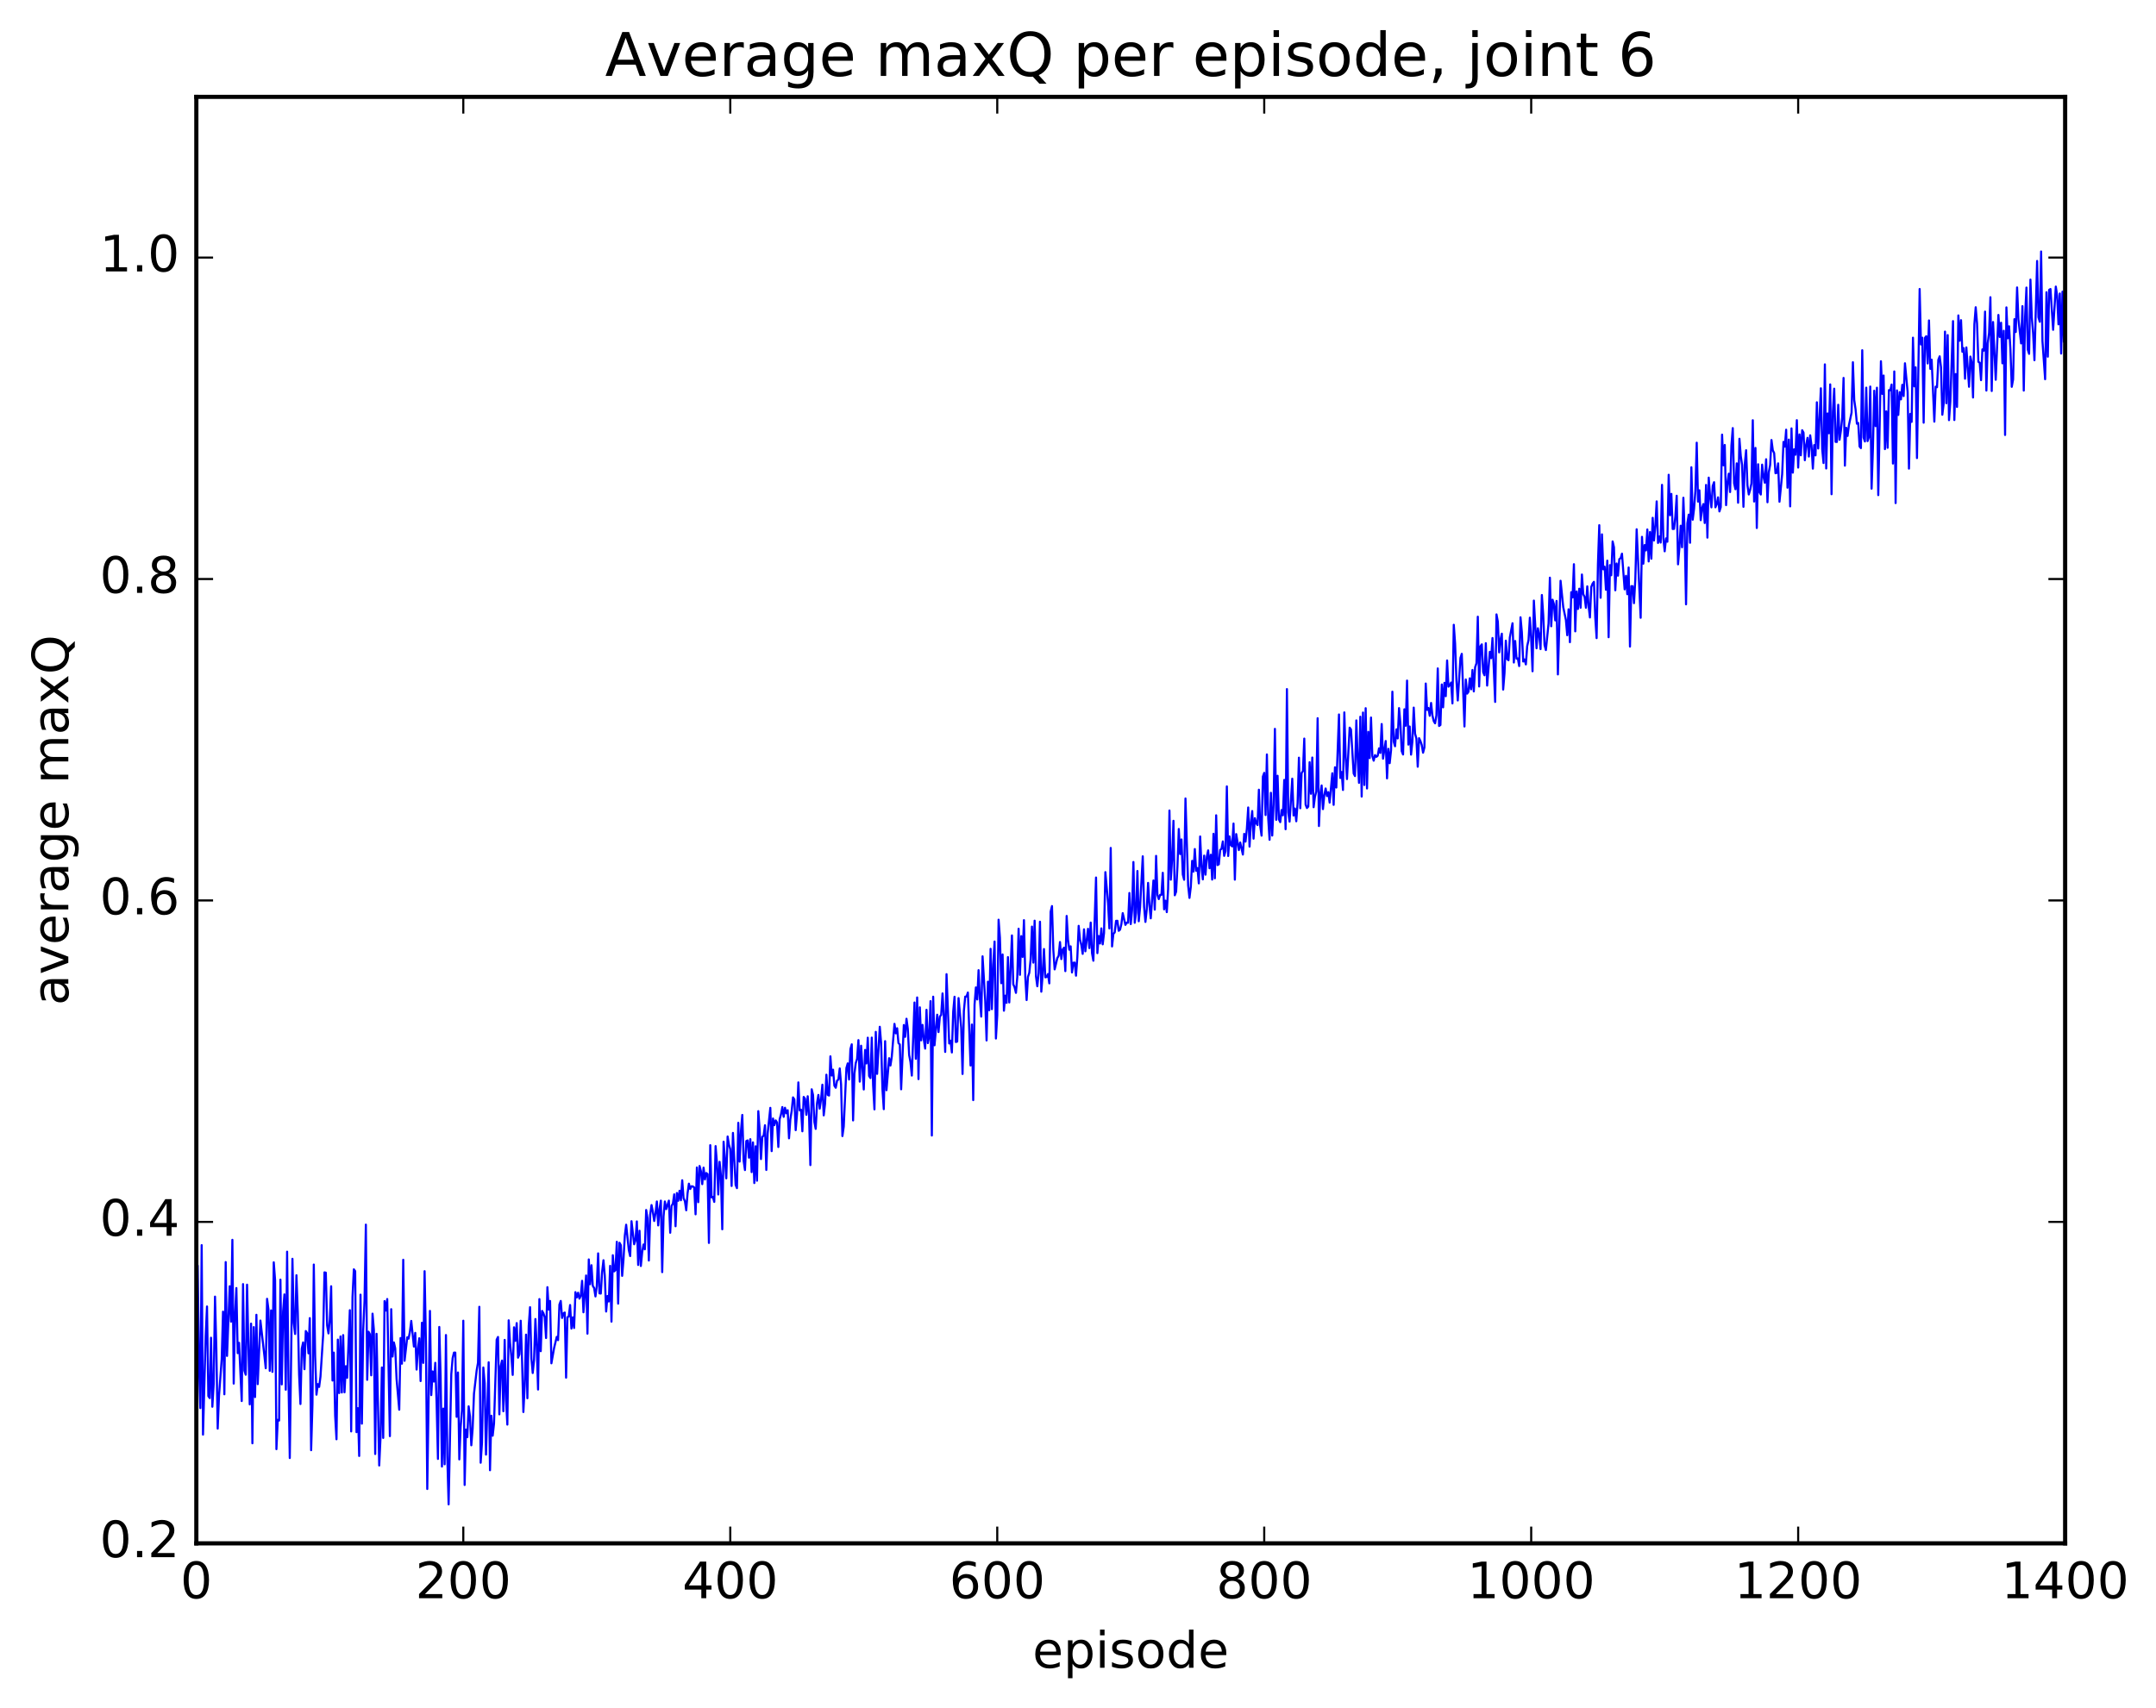 <?xml version="1.0" encoding="utf-8" standalone="no"?>
<!DOCTYPE svg PUBLIC "-//W3C//DTD SVG 1.1//EN"
  "http://www.w3.org/Graphics/SVG/1.1/DTD/svg11.dtd">
<!-- Created with matplotlib (http://matplotlib.org/) -->
<svg height="408pt" version="1.1" viewBox="0 0 515 408" width="515pt" xmlns="http://www.w3.org/2000/svg" xmlns:xlink="http://www.w3.org/1999/xlink">
 <defs>
  <style type="text/css">
*{stroke-linecap:butt;stroke-linejoin:round;stroke-miterlimit:100000;}
  </style>
 </defs>
 <g id="figure_1">
  <g id="patch_1">
   <path d="M 0 408.169 
L 515.768 408.169 
L 515.768 0 
L 0 0 
z
" style="fill:#ffffff;"/>
  </g>
  <g id="axes_1">
   <g id="patch_2">
    <path d="M 46.898 368.742 
L 493.298 368.742 
L 493.298 23.142 
L 46.898 23.142 
z
" style="fill:#ffffff;"/>
   </g>
   <g id="line2d_1">
    <path clip-path="url(#pe921de012f)" d="M 46.898 328.471 
L 47.216 302.39 
L 47.535 325.82 
L 47.854 336.434 
L 48.173 297.496 
L 48.492 342.766 
L 49.13 319.131 
L 49.448 312.153 
L 49.767 333.562 
L 50.086 334.034 
L 50.405 319.616 
L 50.724 336.11 
L 51.043 330.675 
L 51.361 309.797 
L 51.68 322.39 
L 51.999 341.332 
L 52.318 333.441 
L 52.956 324.782 
L 53.275 313.386 
L 53.593 333.133 
L 53.912 301.541 
L 54.231 323.965 
L 54.869 307.314 
L 55.188 315.785 
L 55.507 296.228 
L 55.825 330.575 
L 56.144 314.011 
L 56.463 307.746 
L 56.782 323.299 
L 57.101 320.834 
L 57.739 334.746 
L 58.057 306.808 
L 58.376 327.474 
L 58.695 328.461 
L 59.014 306.941 
L 59.652 335.546 
L 59.971 316.247 
L 60.289 344.839 
L 60.608 317.082 
L 60.927 333.795 
L 61.246 314.139 
L 61.565 330.705 
L 62.203 315.516 
L 63.159 323.945 
L 63.478 326.907 
L 63.797 310.321 
L 64.116 312.803 
L 64.435 327.525 
L 64.754 313.092 
L 65.072 327.778 
L 65.391 301.599 
L 65.71 305.868 
L 66.029 346.242 
L 66.348 339.231 
L 66.667 339.408 
L 66.986 305.74 
L 67.304 330.764 
L 67.623 313.315 
L 67.942 309.265 
L 68.261 332.041 
L 68.58 299.059 
L 68.899 329.137 
L 69.218 348.359 
L 69.855 300.758 
L 70.174 316.076 
L 70.493 318.722 
L 70.812 304.687 
L 71.131 313.565 
L 71.45 328.475 
L 71.768 335.454 
L 72.087 322.223 
L 72.406 320.739 
L 72.725 327.141 
L 73.044 318.018 
L 73.363 318.518 
L 73.681 323.346 
L 74 314.934 
L 74.319 346.487 
L 74.638 335.484 
L 74.957 302.134 
L 75.276 323.982 
L 75.595 333.222 
L 75.913 330.7 
L 76.232 331.373 
L 76.551 328.895 
L 77.189 318.99 
L 77.508 303.998 
L 77.827 304.077 
L 78.145 316.682 
L 78.464 318.589 
L 78.783 315.292 
L 79.102 307.322 
L 79.421 329.841 
L 79.74 323.172 
L 80.059 338.284 
L 80.377 343.877 
L 80.696 320.07 
L 81.015 332.836 
L 81.334 319.316 
L 81.653 332.705 
L 81.972 318.988 
L 82.291 332.662 
L 82.609 326.413 
L 82.928 329.194 
L 83.566 313.038 
L 83.885 342.002 
L 84.204 309.865 
L 84.523 303.275 
L 84.841 303.719 
L 85.16 342.177 
L 85.479 336.444 
L 85.798 347.868 
L 86.117 309.327 
L 86.436 340.152 
L 86.755 317.959 
L 87.073 310.818 
L 87.392 292.598 
L 87.711 329.675 
L 88.03 318.183 
L 88.349 318.774 
L 88.668 328.596 
L 88.987 313.868 
L 89.305 317.727 
L 89.624 347.398 
L 89.943 318.681 
L 90.581 350.142 
L 90.9 343.333 
L 91.219 326.727 
L 91.537 343.556 
L 91.856 310.863 
L 92.175 313.13 
L 92.494 310.372 
L 93.132 343.13 
L 93.451 312.797 
L 93.769 324.107 
L 94.088 320.739 
L 94.407 322.151 
L 94.726 329.439 
L 95.364 336.815 
L 95.683 319.696 
L 96.001 325.822 
L 96.32 300.992 
L 96.639 325.132 
L 97.277 319.507 
L 97.596 319.852 
L 97.915 318.203 
L 98.234 315.601 
L 98.871 321.728 
L 99.19 318.46 
L 99.509 327.223 
L 99.828 322.293 
L 100.147 319.744 
L 100.466 329.971 
L 100.784 316.037 
L 101.103 325.624 
L 101.422 303.719 
L 101.741 320.642 
L 102.06 355.755 
L 102.698 313.211 
L 103.016 333.324 
L 103.335 327.675 
L 103.654 330.098 
L 103.973 325.612 
L 104.292 335.246 
L 104.611 348.573 
L 104.93 317.045 
L 105.248 328.896 
L 105.567 350.393 
L 105.886 336.543 
L 106.205 349.854 
L 106.524 318.975 
L 106.843 347.903 
L 107.162 359.434 
L 107.799 328.324 
L 108.118 324.505 
L 108.437 323.178 
L 108.756 323.167 
L 109.075 338.517 
L 109.394 327.923 
L 109.712 348.69 
L 110.031 340.952 
L 110.35 336.934 
L 110.669 315.551 
L 110.988 354.796 
L 111.307 341.556 
L 111.626 343.371 
L 111.944 336.007 
L 112.263 338.418 
L 112.582 345.318 
L 112.901 341.281 
L 113.22 332.997 
L 113.858 327.448 
L 114.176 325.596 
L 114.495 312.231 
L 114.814 349.486 
L 115.133 344.696 
L 115.452 326.726 
L 115.771 330.5 
L 116.09 347.543 
L 116.727 325.484 
L 117.046 351.276 
L 117.365 338.254 
L 117.684 343.024 
L 118.003 340.137 
L 118.64 320.083 
L 118.959 319.436 
L 119.278 337.922 
L 119.597 326.433 
L 119.916 325.079 
L 120.235 337.186 
L 120.553 320.138 
L 120.872 334.43 
L 121.191 340.373 
L 121.51 315.456 
L 121.829 320.815 
L 122.148 324.035 
L 122.467 328.502 
L 122.785 317.129 
L 123.104 320.363 
L 123.423 316.119 
L 123.742 324.384 
L 124.061 323.603 
L 124.38 315.561 
L 124.699 324.82 
L 125.017 337.369 
L 125.336 331.056 
L 125.655 318.879 
L 125.974 334.077 
L 126.293 316.824 
L 126.612 312.322 
L 126.931 324.513 
L 127.249 328.051 
L 127.568 324.931 
L 127.887 315.152 
L 128.206 321.723 
L 128.525 331.993 
L 128.844 310.386 
L 129.163 322.834 
L 129.482 313.208 
L 129.8 313.76 
L 130.119 314.71 
L 130.438 319.686 
L 130.757 307.539 
L 131.076 312.89 
L 131.395 310.825 
L 131.714 325.732 
L 132.351 322.103 
L 132.989 319.409 
L 133.308 320.188 
L 133.627 311.7 
L 133.946 310.83 
L 134.264 314.889 
L 134.583 313.803 
L 134.902 313.598 
L 135.221 329.154 
L 135.54 314.737 
L 135.859 314.537 
L 136.178 311.803 
L 136.496 317.434 
L 136.815 314.738 
L 137.134 317.292 
L 137.453 308.726 
L 137.772 309.983 
L 138.091 308.862 
L 138.41 310.271 
L 138.728 309.59 
L 139.047 306.019 
L 139.366 313.54 
L 140.004 304.744 
L 140.323 318.645 
L 140.642 300.908 
L 140.96 306.837 
L 141.279 302.292 
L 141.598 307.22 
L 141.917 307.74 
L 142.236 309.754 
L 142.555 307.286 
L 142.874 299.461 
L 143.192 309.013 
L 143.511 309.062 
L 143.83 303.845 
L 144.149 301.103 
L 144.468 304.877 
L 144.787 313.358 
L 145.106 309.649 
L 145.424 310.962 
L 145.743 302.443 
L 146.062 315.774 
L 146.381 299.905 
L 146.7 303.766 
L 147.019 303.451 
L 147.338 296.699 
L 147.656 311.47 
L 147.975 296.93 
L 148.294 297.494 
L 148.613 304.834 
L 148.932 300.917 
L 149.251 295.226 
L 149.57 292.618 
L 150.207 298.702 
L 150.526 300.107 
L 150.845 291.774 
L 151.483 297.288 
L 151.802 296.281 
L 152.12 291.826 
L 152.439 302.23 
L 152.758 294.056 
L 153.077 302.477 
L 153.396 299.184 
L 153.715 297.34 
L 154.034 298.491 
L 154.352 289.097 
L 154.671 291.083 
L 154.99 301.17 
L 155.309 290.258 
L 155.628 287.919 
L 155.947 289.511 
L 156.266 291.725 
L 156.584 289.797 
L 156.903 287.062 
L 157.222 292.785 
L 157.541 288.838 
L 157.86 286.865 
L 158.179 303.945 
L 158.498 290.636 
L 158.816 287.061 
L 159.135 288.885 
L 159.773 286.859 
L 160.092 294.534 
L 160.411 288.136 
L 160.73 287.572 
L 161.048 285.362 
L 161.367 292.982 
L 161.686 285.046 
L 162.005 286.897 
L 162.324 284.5 
L 162.643 286.771 
L 162.962 281.994 
L 163.28 286.285 
L 163.599 286.986 
L 163.918 289.167 
L 164.237 285.101 
L 164.556 282.808 
L 164.875 284.076 
L 165.194 283.424 
L 165.512 283.482 
L 165.831 283.714 
L 166.15 290.129 
L 166.469 278.946 
L 166.788 287.226 
L 167.107 278.587 
L 167.425 279.827 
L 167.744 282.926 
L 168.063 278.986 
L 168.382 281.808 
L 168.701 280.261 
L 169.02 280.533 
L 169.339 296.969 
L 169.657 273.61 
L 169.976 286.108 
L 170.295 285.966 
L 170.614 287.165 
L 170.933 273.831 
L 171.252 277.83 
L 171.571 285.39 
L 171.889 277.588 
L 172.208 280.849 
L 172.527 293.706 
L 172.846 272.781 
L 173.484 281.535 
L 173.803 271.541 
L 174.121 273.496 
L 174.44 274.565 
L 174.759 283.361 
L 175.078 270.68 
L 175.716 283.108 
L 176.035 283.878 
L 176.353 268.27 
L 176.672 277.538 
L 176.991 270.262 
L 177.31 266.385 
L 177.629 277.316 
L 177.948 279.557 
L 178.267 272.623 
L 178.585 272.474 
L 178.904 276.597 
L 179.223 272.178 
L 179.542 280.047 
L 179.861 272.95 
L 180.18 282.659 
L 180.499 273.874 
L 180.817 282.108 
L 181.136 265.479 
L 181.455 269.905 
L 181.774 276.933 
L 182.093 271.643 
L 182.412 271.315 
L 182.731 268.856 
L 183.049 279.529 
L 183.368 270.785 
L 184.006 264.692 
L 184.325 275.032 
L 184.644 267.24 
L 184.963 268.831 
L 185.281 267.686 
L 185.6 268.172 
L 185.919 274.047 
L 186.238 267.4 
L 186.557 266.244 
L 186.876 264.502 
L 187.195 266.843 
L 187.513 264.673 
L 187.832 265.987 
L 188.151 265.252 
L 188.47 271.971 
L 188.789 267.436 
L 189.108 265.44 
L 189.427 262.191 
L 189.745 262.686 
L 190.064 270.027 
L 190.383 266.1 
L 190.702 258.613 
L 191.021 265.293 
L 191.34 265.136 
L 191.659 270.295 
L 191.977 262.08 
L 192.296 262.518 
L 192.615 266.36 
L 192.934 261.921 
L 193.253 266.417 
L 193.572 278.369 
L 193.891 260.259 
L 194.209 261.627 
L 194.528 268.068 
L 194.847 269.718 
L 195.166 263.56 
L 195.485 261.605 
L 195.804 264.881 
L 196.123 262.671 
L 196.441 259.161 
L 196.76 266.49 
L 197.079 263.727 
L 197.398 256.777 
L 197.717 261.596 
L 198.036 261.75 
L 198.355 252.389 
L 198.673 256.966 
L 198.992 255.575 
L 199.311 259.399 
L 199.63 259.893 
L 199.949 258.206 
L 200.268 257.923 
L 200.587 255.276 
L 200.905 259.076 
L 201.224 271.441 
L 201.543 269.167 
L 202.181 255.174 
L 202.5 254.064 
L 202.819 257.923 
L 203.137 250.655 
L 203.456 249.514 
L 203.775 267.696 
L 204.094 256.535 
L 204.413 253.995 
L 204.732 252.977 
L 205.051 248.509 
L 205.369 258.43 
L 205.688 249.854 
L 206.326 260.302 
L 206.645 250.858 
L 206.964 254.091 
L 207.283 247.934 
L 207.601 257.067 
L 207.92 257.579 
L 208.239 247.909 
L 208.558 259.26 
L 208.877 265.056 
L 209.196 246.539 
L 209.515 256.58 
L 210.152 245.326 
L 210.471 249.199 
L 210.79 260.267 
L 211.109 265.008 
L 211.428 248.754 
L 211.747 260.48 
L 212.384 252.829 
L 212.703 254.575 
L 213.022 252.455 
L 213.66 244.627 
L 213.979 246.888 
L 214.298 245.676 
L 214.616 249.241 
L 214.935 249.547 
L 215.254 260.259 
L 215.892 244.902 
L 216.211 247.731 
L 216.53 243.406 
L 216.848 245.819 
L 217.167 252.073 
L 217.486 253.76 
L 217.805 256.983 
L 218.443 239.526 
L 218.762 252.968 
L 219.08 238.319 
L 219.399 257.825 
L 219.718 240.68 
L 220.037 248.565 
L 220.356 244.871 
L 220.675 248.411 
L 220.994 250.536 
L 221.312 241.267 
L 221.631 249.232 
L 221.95 247.674 
L 222.269 239.2 
L 222.588 271.305 
L 222.907 238.135 
L 223.226 249.747 
L 223.863 242.44 
L 224.182 246.589 
L 224.501 242.88 
L 224.82 242.489 
L 225.139 237.359 
L 225.458 243.058 
L 225.776 251.333 
L 226.095 232.757 
L 226.733 249.307 
L 227.052 248.64 
L 227.371 251.46 
L 227.69 241.678 
L 228.008 238.149 
L 228.327 248.969 
L 228.646 248.854 
L 228.965 238.468 
L 229.603 245.569 
L 229.922 256.601 
L 230.24 241.585 
L 230.559 238.12 
L 230.878 238.093 
L 231.197 237.139 
L 231.835 254.575 
L 232.154 244.791 
L 232.472 262.845 
L 232.791 239.991 
L 233.11 235.921 
L 233.429 238.795 
L 233.748 231.796 
L 234.067 238.626 
L 234.386 242.886 
L 234.704 228.49 
L 235.342 239.169 
L 235.661 248.589 
L 235.98 234.552 
L 236.299 241.376 
L 236.618 226.699 
L 236.936 241.107 
L 237.255 230.515 
L 237.574 224.951 
L 237.893 248.128 
L 238.212 242.592 
L 238.531 219.739 
L 238.85 224.033 
L 239.168 234.913 
L 239.487 228.043 
L 239.806 241.484 
L 240.125 237.883 
L 240.444 239.614 
L 240.763 228.678 
L 241.082 239.513 
L 241.719 223.499 
L 242.038 235.163 
L 242.357 235.906 
L 242.676 237.221 
L 242.995 233.469 
L 243.314 221.895 
L 243.632 232.912 
L 243.951 223.671 
L 244.27 228.637 
L 244.589 219.846 
L 244.908 233.342 
L 245.227 238.937 
L 245.546 233.403 
L 245.864 232.422 
L 246.183 229.206 
L 246.502 221.389 
L 246.821 229.994 
L 247.14 219.974 
L 247.459 233.256 
L 247.778 235.643 
L 248.096 232.509 
L 248.415 220.223 
L 248.734 236.94 
L 249.053 232.874 
L 249.372 226.749 
L 249.691 233.515 
L 250.01 233.412 
L 250.328 232.725 
L 250.647 234.951 
L 250.966 217.823 
L 251.285 216.483 
L 251.604 226.942 
L 251.923 231.611 
L 252.56 228.915 
L 252.879 228.35 
L 253.198 225.074 
L 253.517 229.151 
L 253.836 226.875 
L 254.155 226.426 
L 254.474 232.029 
L 254.792 218.845 
L 255.111 224.536 
L 255.43 226.913 
L 255.749 226.111 
L 256.068 232.346 
L 256.387 230.026 
L 256.705 229.986 
L 257.024 233.116 
L 257.343 228.646 
L 257.662 221.208 
L 257.981 224.479 
L 258.3 225.786 
L 258.619 227.907 
L 258.938 222.038 
L 259.256 227.29 
L 259.894 221.917 
L 260.213 226.524 
L 260.532 220.429 
L 260.851 227.747 
L 261.17 229.54 
L 261.807 209.661 
L 262.126 227.73 
L 262.445 223.638 
L 262.764 225.418 
L 263.083 221.819 
L 263.401 225.626 
L 263.72 222.917 
L 264.039 208.373 
L 264.677 215.734 
L 264.996 221.827 
L 265.315 202.594 
L 265.634 226.129 
L 265.952 223.124 
L 266.271 222.776 
L 266.59 220.019 
L 266.909 219.999 
L 267.228 222.393 
L 267.547 222.12 
L 267.865 220.786 
L 268.184 218.171 
L 268.822 220.977 
L 269.141 220.441 
L 269.46 220.47 
L 269.779 213.359 
L 270.098 220.787 
L 270.416 217.508 
L 270.735 205.955 
L 271.054 220.479 
L 271.373 218.127 
L 271.692 208.105 
L 272.011 220.112 
L 272.329 216.787 
L 272.967 204.595 
L 273.286 216.643 
L 273.605 220.273 
L 273.924 217.271 
L 274.243 210.945 
L 274.562 216.289 
L 274.88 219.411 
L 275.518 210.374 
L 275.837 217.333 
L 276.156 204.49 
L 276.475 213.816 
L 276.793 214.821 
L 277.112 213.81 
L 277.431 213.819 
L 277.75 208.535 
L 278.069 217.262 
L 278.388 215.197 
L 278.707 217.932 
L 279.026 212.384 
L 279.344 193.652 
L 279.663 210.186 
L 279.982 205.193 
L 280.301 196.11 
L 280.62 213.903 
L 280.939 213.051 
L 281.257 207.006 
L 281.576 198.067 
L 281.895 204.058 
L 282.214 200.56 
L 282.533 208.948 
L 282.852 210.199 
L 283.171 190.779 
L 283.808 211.544 
L 284.127 214.534 
L 284.446 211.887 
L 284.765 205.683 
L 285.084 208.254 
L 285.403 202.858 
L 285.721 208.042 
L 286.04 207.403 
L 286.359 211.06 
L 286.678 199.858 
L 286.997 206.957 
L 287.316 210.113 
L 287.635 204.427 
L 287.954 208.981 
L 288.272 204.687 
L 288.591 203.179 
L 288.91 207.447 
L 289.229 204.22 
L 289.548 210.154 
L 289.867 199.219 
L 290.185 209.848 
L 290.504 194.794 
L 290.823 206.691 
L 291.142 206.499 
L 291.461 203.07 
L 291.78 202.802 
L 292.099 201.031 
L 292.418 204.489 
L 292.736 203.348 
L 293.055 187.893 
L 293.374 204.517 
L 293.693 199.837 
L 294.012 201.915 
L 294.331 202.225 
L 294.649 196.766 
L 294.968 210.172 
L 295.287 199.281 
L 295.925 203.108 
L 296.244 201.286 
L 296.882 204.174 
L 297.2 199.232 
L 297.519 201.081 
L 297.838 197.976 
L 298.157 192.926 
L 298.476 202.274 
L 298.795 196.447 
L 299.113 193.778 
L 299.432 200.381 
L 299.751 195.477 
L 300.07 196.664 
L 300.389 197.127 
L 300.708 188.681 
L 301.027 197.318 
L 301.346 199.66 
L 301.664 185.54 
L 301.983 184.66 
L 302.302 194.736 
L 302.621 180.256 
L 302.94 195.549 
L 303.259 200.65 
L 303.577 189.419 
L 303.896 199.635 
L 304.215 192.248 
L 304.534 174.144 
L 304.853 195.88 
L 305.172 185.352 
L 305.491 195.769 
L 305.81 196.432 
L 306.128 193.543 
L 306.447 194.791 
L 306.766 186.348 
L 307.085 198.122 
L 307.404 164.64 
L 307.723 194.097 
L 308.041 196.305 
L 308.679 186.044 
L 308.998 194.847 
L 309.317 193.173 
L 309.636 196.22 
L 309.955 191.825 
L 310.274 181.029 
L 310.592 193.108 
L 310.911 184.693 
L 311.23 184.23 
L 311.549 176.467 
L 311.868 192.232 
L 312.187 193.058 
L 312.505 192.704 
L 312.824 182.107 
L 313.143 189.65 
L 313.462 180.996 
L 313.781 192.864 
L 314.1 190.376 
L 314.419 189.108 
L 314.738 171.599 
L 315.056 197.36 
L 315.375 189.984 
L 315.694 187.668 
L 316.013 193.319 
L 316.332 189.988 
L 316.651 188.392 
L 316.969 190.201 
L 317.288 189.262 
L 317.607 191.759 
L 318.245 184.752 
L 318.564 192.303 
L 318.883 183.323 
L 319.202 188.166 
L 319.839 170.702 
L 320.158 185.879 
L 320.477 184.448 
L 320.796 188.743 
L 321.115 170.211 
L 321.433 180.803 
L 321.752 186.14 
L 322.39 173.85 
L 322.709 174.293 
L 323.347 184.805 
L 323.666 185.419 
L 323.984 172.127 
L 324.303 181.297 
L 324.622 187.043 
L 324.941 171.244 
L 325.26 190.318 
L 325.579 170.241 
L 325.897 187.555 
L 326.216 169.207 
L 326.535 188.383 
L 326.854 174.844 
L 327.173 181.12 
L 327.492 171.438 
L 327.811 180.645 
L 328.13 181.746 
L 328.448 180.41 
L 328.767 180.835 
L 329.086 180.573 
L 329.405 178.804 
L 329.724 179.896 
L 330.043 172.988 
L 330.361 181.267 
L 330.999 177.045 
L 331.318 185.976 
L 331.637 178.915 
L 331.956 182.34 
L 332.275 179.265 
L 332.594 165.259 
L 332.912 177.18 
L 333.231 178.302 
L 333.55 174.254 
L 333.869 176.426 
L 334.188 169.181 
L 334.507 172.835 
L 334.825 179.469 
L 335.144 180.269 
L 335.463 169.465 
L 335.782 173.406 
L 336.101 162.608 
L 336.42 177.904 
L 336.739 173.583 
L 337.058 180.301 
L 337.376 177.171 
L 337.695 169.065 
L 338.014 175.295 
L 338.333 176.463 
L 338.652 183.191 
L 338.971 176.371 
L 339.289 177.029 
L 339.608 177.999 
L 339.927 179.838 
L 340.246 178.579 
L 340.565 163.313 
L 340.884 169.612 
L 341.203 169.159 
L 341.522 171.025 
L 341.84 167.952 
L 342.159 170.922 
L 342.478 172.304 
L 342.797 172.821 
L 343.116 170.927 
L 343.435 159.702 
L 343.753 173.452 
L 344.072 173.216 
L 344.391 163.543 
L 344.71 168.998 
L 345.029 163.151 
L 345.348 166.333 
L 345.667 157.8 
L 345.986 164.062 
L 346.304 163.719 
L 346.623 163.077 
L 346.942 168.059 
L 347.261 149.279 
L 347.58 153.773 
L 347.899 162.621 
L 348.217 167.364 
L 348.855 157.189 
L 349.174 156.215 
L 349.812 173.577 
L 350.131 162.347 
L 350.45 165.728 
L 350.768 165.285 
L 351.087 162.071 
L 351.406 164.693 
L 351.725 160.073 
L 352.044 165.197 
L 352.363 159.416 
L 352.682 158.471 
L 353 147.343 
L 353.319 164.017 
L 353.638 154.406 
L 353.957 153.953 
L 354.276 160.583 
L 354.595 161.339 
L 354.913 153.669 
L 355.232 163.801 
L 355.87 155.739 
L 356.189 157.26 
L 356.508 152.442 
L 357.146 167.707 
L 357.464 146.796 
L 357.783 148.523 
L 358.102 155.876 
L 358.421 152.758 
L 358.74 151.402 
L 359.059 164.759 
L 359.377 160.847 
L 359.696 153.07 
L 360.015 157.476 
L 360.334 157.747 
L 360.653 152.303 
L 361.291 148.909 
L 361.61 158.295 
L 361.928 153.146 
L 362.247 157.366 
L 362.566 157.306 
L 362.885 159.142 
L 363.204 147.486 
L 363.523 151.059 
L 363.841 158.049 
L 364.16 157.558 
L 364.479 158.745 
L 364.798 154.385 
L 365.117 152.934 
L 365.436 147.581 
L 365.755 152.644 
L 366.074 160.383 
L 366.392 143.496 
L 367.03 154.893 
L 367.349 150.105 
L 367.668 151.754 
L 367.987 155.09 
L 368.305 142.162 
L 368.624 146.897 
L 368.943 154.098 
L 369.262 155.318 
L 369.9 148.963 
L 370.219 138.022 
L 370.538 149.629 
L 370.856 143.28 
L 371.175 144.33 
L 371.494 148.23 
L 371.813 143.577 
L 372.132 161.136 
L 372.769 138.757 
L 373.407 145.057 
L 374.045 148.12 
L 374.364 151.776 
L 374.683 145.576 
L 375.002 153.439 
L 375.32 141.487 
L 375.639 142.749 
L 375.958 134.803 
L 376.277 150.847 
L 376.596 141.304 
L 376.915 145.5 
L 377.233 140.662 
L 377.552 145.2 
L 377.871 137.266 
L 378.19 141.965 
L 378.509 142.631 
L 378.828 145.208 
L 379.147 140.096 
L 379.466 144.772 
L 379.784 147.53 
L 380.103 140.248 
L 380.422 139.444 
L 380.741 139.012 
L 381.06 147.533 
L 381.379 152.461 
L 381.697 134.713 
L 382.016 125.48 
L 382.335 142.824 
L 382.654 127.668 
L 382.973 136.025 
L 383.292 135.393 
L 383.611 140.915 
L 383.93 133.952 
L 384.248 152.246 
L 384.567 135.016 
L 384.886 137.442 
L 385.205 129.358 
L 385.524 130.751 
L 385.843 141.035 
L 386.161 134.632 
L 386.48 137.546 
L 386.799 133.595 
L 387.118 133.379 
L 387.437 132.282 
L 388.075 140.81 
L 388.394 137.577 
L 388.712 141.969 
L 389.031 135.588 
L 389.35 154.483 
L 389.669 140.047 
L 389.988 140.057 
L 390.307 144.111 
L 390.625 138.448 
L 390.944 126.458 
L 391.901 147.605 
L 392.22 128.265 
L 392.539 134.679 
L 392.858 130.224 
L 393.176 131.518 
L 393.495 126.503 
L 393.814 134.141 
L 394.133 127.109 
L 394.452 133.493 
L 394.771 123.72 
L 395.089 129.136 
L 395.408 125.692 
L 395.727 119.792 
L 396.046 129.728 
L 396.365 128.174 
L 396.684 129.636 
L 397.003 115.845 
L 397.322 128.598 
L 397.64 131.721 
L 397.959 128.622 
L 398.278 129.432 
L 398.597 113.439 
L 398.916 123.1 
L 399.235 118 
L 399.553 126.391 
L 399.872 126.364 
L 400.191 123.37 
L 400.51 118.448 
L 400.829 134.831 
L 401.148 130.992 
L 401.467 125.609 
L 401.786 130.755 
L 402.104 118.923 
L 402.423 127.471 
L 402.742 144.389 
L 403.061 125.035 
L 403.38 122.954 
L 403.699 129.683 
L 404.017 111.641 
L 404.336 124.17 
L 404.655 121.582 
L 404.974 117.328 
L 405.293 105.77 
L 405.612 119.853 
L 405.931 117.147 
L 406.25 124.285 
L 406.568 121.403 
L 406.887 120.428 
L 407.206 124.964 
L 407.525 115.857 
L 407.844 128.455 
L 408.163 114.117 
L 408.481 118.657 
L 408.8 121.222 
L 409.119 116.088 
L 409.438 115.21 
L 409.757 121.211 
L 410.076 120.435 
L 410.395 118.826 
L 410.714 122.192 
L 411.032 121.172 
L 411.351 103.844 
L 411.67 111.172 
L 411.989 106.313 
L 412.308 120.694 
L 412.627 115.434 
L 412.945 113.177 
L 413.264 117.563 
L 413.583 106.444 
L 413.902 102.285 
L 414.221 115.458 
L 414.54 116.888 
L 414.859 110.704 
L 415.178 120.112 
L 415.496 104.831 
L 415.815 108.942 
L 416.134 111.095 
L 416.453 121.09 
L 416.772 110.887 
L 417.091 107.569 
L 417.409 115.949 
L 417.728 118.146 
L 418.047 117.07 
L 418.366 115.495 
L 418.685 100.402 
L 419.004 119.825 
L 419.323 107.019 
L 419.642 126.15 
L 419.96 110.921 
L 420.279 117.563 
L 420.598 118.155 
L 420.917 111.012 
L 421.236 113.845 
L 421.555 115.333 
L 421.873 109.726 
L 422.192 120.002 
L 422.511 112.837 
L 422.83 111.102 
L 423.149 105.13 
L 423.468 107.596 
L 423.787 108.238 
L 424.106 113.068 
L 424.424 112.982 
L 424.743 110.711 
L 425.062 119.878 
L 425.7 113.318 
L 426.019 105.575 
L 426.337 106.725 
L 426.656 102.668 
L 426.975 116.529 
L 427.294 105.027 
L 427.613 120.986 
L 427.932 102.353 
L 428.251 112.925 
L 428.57 107.349 
L 428.888 108.644 
L 429.207 100.39 
L 429.526 111.718 
L 429.845 103.799 
L 430.164 108.787 
L 430.483 102.791 
L 430.801 103.366 
L 431.12 109.953 
L 431.439 106.302 
L 431.758 104.612 
L 432.077 109.082 
L 432.396 104.005 
L 432.715 106.528 
L 433.034 111.972 
L 433.352 106.346 
L 433.671 108.801 
L 433.99 96.114 
L 434.309 107.156 
L 434.947 92.775 
L 435.265 107.287 
L 435.584 110.629 
L 435.903 87.06 
L 436.222 111.932 
L 436.541 98.778 
L 436.86 103.517 
L 437.179 91.841 
L 437.498 118.082 
L 437.816 98.386 
L 438.135 92.864 
L 438.454 105.576 
L 438.773 105.591 
L 439.092 96.71 
L 439.411 105.074 
L 439.729 102.919 
L 440.048 99.786 
L 440.367 90.295 
L 440.686 111.254 
L 441.005 102.209 
L 441.324 104.159 
L 441.643 101.625 
L 442.28 98.581 
L 442.599 86.549 
L 442.918 95.579 
L 443.237 97.802 
L 443.556 101.238 
L 443.875 101.057 
L 444.193 106.677 
L 444.512 107.067 
L 444.831 83.679 
L 445.15 104.533 
L 445.469 105.476 
L 445.788 92.621 
L 446.107 105.395 
L 446.425 104.424 
L 446.744 92.358 
L 447.063 116.75 
L 447.382 107.122 
L 447.701 93.346 
L 448.02 101.809 
L 448.339 92.636 
L 448.658 118.298 
L 449.295 86.305 
L 449.614 94.106 
L 449.933 89.718 
L 450.252 107.307 
L 450.571 98.285 
L 450.889 106.987 
L 451.208 93.198 
L 451.527 93.251 
L 451.846 91.874 
L 452.165 110.755 
L 452.484 88.747 
L 452.803 120.2 
L 453.122 93.271 
L 453.44 99.137 
L 453.759 93.688 
L 454.078 95.424 
L 454.397 91.945 
L 454.716 94.636 
L 455.035 86.797 
L 455.672 93.636 
L 455.991 111.965 
L 456.31 98.89 
L 456.629 100.796 
L 456.948 80.681 
L 457.267 92.309 
L 457.586 87.764 
L 457.904 109.443 
L 458.542 69.048 
L 458.861 82.308 
L 459.18 80.687 
L 459.499 100.992 
L 459.817 80.71 
L 460.136 80.319 
L 460.455 86.839 
L 460.774 76.56 
L 461.093 88.13 
L 461.412 85.941 
L 462.05 100.739 
L 462.368 92.381 
L 462.687 92.525 
L 463.006 85.965 
L 463.325 85.137 
L 463.644 87.735 
L 463.963 99.091 
L 464.281 96.436 
L 464.6 79.227 
L 464.919 96.343 
L 465.238 80.058 
L 465.557 100.384 
L 465.876 95.942 
L 466.514 76.718 
L 466.832 100.357 
L 467.151 89.373 
L 467.47 97.225 
L 467.789 75.365 
L 468.108 81.412 
L 468.427 76.499 
L 468.745 84.045 
L 469.064 83.168 
L 469.383 90.482 
L 469.702 83.003 
L 470.34 92.415 
L 470.659 85.195 
L 470.978 86.619 
L 471.296 94.972 
L 471.615 77.481 
L 471.934 73.41 
L 472.253 77.306 
L 472.572 86.447 
L 472.891 86.665 
L 473.209 90.835 
L 473.528 83.471 
L 473.847 83.791 
L 474.166 74.453 
L 474.485 93.314 
L 474.804 81.994 
L 475.123 79.565 
L 475.442 71.011 
L 475.76 93.42 
L 476.079 76.94 
L 476.717 90.739 
L 477.355 75.25 
L 477.673 80.509 
L 477.992 77.108 
L 478.311 86.8 
L 478.63 79.021 
L 478.949 103.927 
L 479.268 73.444 
L 479.587 80.828 
L 479.906 77.96 
L 480.224 83.459 
L 480.543 92.422 
L 480.862 90.674 
L 481.181 76.261 
L 481.5 79.324 
L 481.819 68.677 
L 482.137 76.299 
L 482.775 82.05 
L 483.094 73.146 
L 483.413 93.318 
L 483.732 75.62 
L 484.051 68.707 
L 484.37 83.532 
L 484.688 84.545 
L 485.007 66.803 
L 485.326 75.696 
L 485.645 79.65 
L 485.964 86.065 
L 486.601 62.348 
L 486.92 75.812 
L 487.239 76.874 
L 487.558 60.088 
L 487.877 81.498 
L 488.515 90.608 
L 488.834 69.83 
L 489.152 85.223 
L 489.471 69.268 
L 489.79 69.051 
L 490.428 78.796 
L 491.065 68.472 
L 491.384 70.648 
L 491.703 77.498 
L 492.022 70.125 
L 492.341 84.476 
L 492.66 69.695 
L 492.979 81.586 
L 492.979 81.586 
" style="fill:none;stroke:#0000ff;stroke-linecap:square;stroke-width:0.5;"/>
   </g>
   <g id="patch_3">
    <path d="M 46.898 368.742 
L 493.298 368.742 
" style="fill:none;stroke:#000000;stroke-linecap:square;stroke-linejoin:miter;"/>
   </g>
   <g id="patch_4">
    <path d="M 46.898 23.142 
L 493.298 23.142 
" style="fill:none;stroke:#000000;stroke-linecap:square;stroke-linejoin:miter;"/>
   </g>
   <g id="patch_5">
    <path d="M 493.298 368.742 
L 493.298 23.142 
" style="fill:none;stroke:#000000;stroke-linecap:square;stroke-linejoin:miter;"/>
   </g>
   <g id="patch_6">
    <path d="M 46.898 368.742 
L 46.898 23.142 
" style="fill:none;stroke:#000000;stroke-linecap:square;stroke-linejoin:miter;"/>
   </g>
   <g id="matplotlib.axis_1">
    <g id="xtick_1">
     <g id="line2d_2">
      <defs>
       <path d="M 0 0 
L 0 -4 
" id="m874226614d" style="stroke:#000000;stroke-width:0.5;"/>
      </defs>
      <g>
       <use style="stroke:#000000;stroke-width:0.5;" x="46.898" xlink:href="#m874226614d" y="368.742"/>
      </g>
     </g>
     <g id="line2d_3">
      <defs>
       <path d="M 0 0 
L 0 4 
" id="m18ad94e957" style="stroke:#000000;stroke-width:0.5;"/>
      </defs>
      <g>
       <use style="stroke:#000000;stroke-width:0.5;" x="46.898" xlink:href="#m18ad94e957" y="23.142"/>
      </g>
     </g>
     <g id="text_1">
      <!-- 0 -->
      <defs>
       <path d="M 31.781 66.406 
Q 24.172 66.406 20.328 58.906 
Q 16.5 51.422 16.5 36.375 
Q 16.5 21.391 20.328 13.891 
Q 24.172 6.391 31.781 6.391 
Q 39.453 6.391 43.281 13.891 
Q 47.125 21.391 47.125 36.375 
Q 47.125 51.422 43.281 58.906 
Q 39.453 66.406 31.781 66.406 
M 31.781 74.219 
Q 44.047 74.219 50.516 64.516 
Q 56.984 54.828 56.984 36.375 
Q 56.984 17.969 50.516 8.266 
Q 44.047 -1.422 31.781 -1.422 
Q 19.531 -1.422 13.062 8.266 
Q 6.594 17.969 6.594 36.375 
Q 6.594 54.828 13.062 64.516 
Q 19.531 74.219 31.781 74.219 
" id="BitstreamVeraSans-Roman-30"/>
      </defs>
      <g transform="translate(43.08 381.86)scale(0.12 -0.12)">
       <use xlink:href="#BitstreamVeraSans-Roman-30"/>
      </g>
     </g>
    </g>
    <g id="xtick_2">
     <g id="line2d_4">
      <g>
       <use style="stroke:#000000;stroke-width:0.5;" x="110.669" xlink:href="#m874226614d" y="368.742"/>
      </g>
     </g>
     <g id="line2d_5">
      <g>
       <use style="stroke:#000000;stroke-width:0.5;" x="110.669" xlink:href="#m18ad94e957" y="23.142"/>
      </g>
     </g>
     <g id="text_2">
      <!-- 200 -->
      <defs>
       <path d="M 19.188 8.297 
L 53.609 8.297 
L 53.609 0 
L 7.328 0 
L 7.328 8.297 
Q 12.938 14.109 22.625 23.891 
Q 32.328 33.688 34.812 36.531 
Q 39.547 41.844 41.422 45.531 
Q 43.312 49.219 43.312 52.781 
Q 43.312 58.594 39.234 62.25 
Q 35.156 65.922 28.609 65.922 
Q 23.969 65.922 18.812 64.312 
Q 13.672 62.703 7.812 59.422 
L 7.812 69.391 
Q 13.766 71.781 18.938 73 
Q 24.125 74.219 28.422 74.219 
Q 39.75 74.219 46.484 68.547 
Q 53.219 62.891 53.219 53.422 
Q 53.219 48.922 51.531 44.891 
Q 49.859 40.875 45.406 35.406 
Q 44.188 33.984 37.641 27.219 
Q 31.109 20.453 19.188 8.297 
" id="BitstreamVeraSans-Roman-32"/>
      </defs>
      <g transform="translate(99.216 381.86)scale(0.12 -0.12)">
       <use xlink:href="#BitstreamVeraSans-Roman-32"/>
       <use x="63.623" xlink:href="#BitstreamVeraSans-Roman-30"/>
       <use x="127.246" xlink:href="#BitstreamVeraSans-Roman-30"/>
      </g>
     </g>
    </g>
    <g id="xtick_3">
     <g id="line2d_6">
      <g>
       <use style="stroke:#000000;stroke-width:0.5;" x="174.44" xlink:href="#m874226614d" y="368.742"/>
      </g>
     </g>
     <g id="line2d_7">
      <g>
       <use style="stroke:#000000;stroke-width:0.5;" x="174.44" xlink:href="#m18ad94e957" y="23.142"/>
      </g>
     </g>
     <g id="text_3">
      <!-- 400 -->
      <defs>
       <path d="M 37.797 64.312 
L 12.891 25.391 
L 37.797 25.391 
z
M 35.203 72.906 
L 47.609 72.906 
L 47.609 25.391 
L 58.016 25.391 
L 58.016 17.188 
L 47.609 17.188 
L 47.609 0 
L 37.797 0 
L 37.797 17.188 
L 4.891 17.188 
L 4.891 26.703 
z
" id="BitstreamVeraSans-Roman-34"/>
      </defs>
      <g transform="translate(162.988 381.86)scale(0.12 -0.12)">
       <use xlink:href="#BitstreamVeraSans-Roman-34"/>
       <use x="63.623" xlink:href="#BitstreamVeraSans-Roman-30"/>
       <use x="127.246" xlink:href="#BitstreamVeraSans-Roman-30"/>
      </g>
     </g>
    </g>
    <g id="xtick_4">
     <g id="line2d_8">
      <g>
       <use style="stroke:#000000;stroke-width:0.5;" x="238.212" xlink:href="#m874226614d" y="368.742"/>
      </g>
     </g>
     <g id="line2d_9">
      <g>
       <use style="stroke:#000000;stroke-width:0.5;" x="238.212" xlink:href="#m18ad94e957" y="23.142"/>
      </g>
     </g>
     <g id="text_4">
      <!-- 600 -->
      <defs>
       <path d="M 33.016 40.375 
Q 26.375 40.375 22.484 35.828 
Q 18.609 31.297 18.609 23.391 
Q 18.609 15.531 22.484 10.953 
Q 26.375 6.391 33.016 6.391 
Q 39.656 6.391 43.531 10.953 
Q 47.406 15.531 47.406 23.391 
Q 47.406 31.297 43.531 35.828 
Q 39.656 40.375 33.016 40.375 
M 52.594 71.297 
L 52.594 62.312 
Q 48.875 64.062 45.094 64.984 
Q 41.312 65.922 37.594 65.922 
Q 27.828 65.922 22.672 59.328 
Q 17.531 52.734 16.797 39.406 
Q 19.672 43.656 24.016 45.922 
Q 28.375 48.188 33.594 48.188 
Q 44.578 48.188 50.953 41.516 
Q 57.328 34.859 57.328 23.391 
Q 57.328 12.156 50.688 5.359 
Q 44.047 -1.422 33.016 -1.422 
Q 20.359 -1.422 13.672 8.266 
Q 6.984 17.969 6.984 36.375 
Q 6.984 53.656 15.188 63.938 
Q 23.391 74.219 37.203 74.219 
Q 40.922 74.219 44.703 73.484 
Q 48.484 72.75 52.594 71.297 
" id="BitstreamVeraSans-Roman-36"/>
      </defs>
      <g transform="translate(226.759 381.86)scale(0.12 -0.12)">
       <use xlink:href="#BitstreamVeraSans-Roman-36"/>
       <use x="63.623" xlink:href="#BitstreamVeraSans-Roman-30"/>
       <use x="127.246" xlink:href="#BitstreamVeraSans-Roman-30"/>
      </g>
     </g>
    </g>
    <g id="xtick_5">
     <g id="line2d_10">
      <g>
       <use style="stroke:#000000;stroke-width:0.5;" x="301.983" xlink:href="#m874226614d" y="368.742"/>
      </g>
     </g>
     <g id="line2d_11">
      <g>
       <use style="stroke:#000000;stroke-width:0.5;" x="301.983" xlink:href="#m18ad94e957" y="23.142"/>
      </g>
     </g>
     <g id="text_5">
      <!-- 800 -->
      <defs>
       <path d="M 31.781 34.625 
Q 24.75 34.625 20.719 30.859 
Q 16.703 27.094 16.703 20.516 
Q 16.703 13.922 20.719 10.156 
Q 24.75 6.391 31.781 6.391 
Q 38.812 6.391 42.859 10.172 
Q 46.922 13.969 46.922 20.516 
Q 46.922 27.094 42.891 30.859 
Q 38.875 34.625 31.781 34.625 
M 21.922 38.812 
Q 15.578 40.375 12.031 44.719 
Q 8.5 49.078 8.5 55.328 
Q 8.5 64.062 14.719 69.141 
Q 20.953 74.219 31.781 74.219 
Q 42.672 74.219 48.875 69.141 
Q 55.078 64.062 55.078 55.328 
Q 55.078 49.078 51.531 44.719 
Q 48 40.375 41.703 38.812 
Q 48.828 37.156 52.797 32.312 
Q 56.781 27.484 56.781 20.516 
Q 56.781 9.906 50.312 4.234 
Q 43.844 -1.422 31.781 -1.422 
Q 19.734 -1.422 13.25 4.234 
Q 6.781 9.906 6.781 20.516 
Q 6.781 27.484 10.781 32.312 
Q 14.797 37.156 21.922 38.812 
M 18.312 54.391 
Q 18.312 48.734 21.844 45.562 
Q 25.391 42.391 31.781 42.391 
Q 38.141 42.391 41.719 45.562 
Q 45.312 48.734 45.312 54.391 
Q 45.312 60.062 41.719 63.234 
Q 38.141 66.406 31.781 66.406 
Q 25.391 66.406 21.844 63.234 
Q 18.312 60.062 18.312 54.391 
" id="BitstreamVeraSans-Roman-38"/>
      </defs>
      <g transform="translate(290.531 381.86)scale(0.12 -0.12)">
       <use xlink:href="#BitstreamVeraSans-Roman-38"/>
       <use x="63.623" xlink:href="#BitstreamVeraSans-Roman-30"/>
       <use x="127.246" xlink:href="#BitstreamVeraSans-Roman-30"/>
      </g>
     </g>
    </g>
    <g id="xtick_6">
     <g id="line2d_12">
      <g>
       <use style="stroke:#000000;stroke-width:0.5;" x="365.755" xlink:href="#m874226614d" y="368.742"/>
      </g>
     </g>
     <g id="line2d_13">
      <g>
       <use style="stroke:#000000;stroke-width:0.5;" x="365.755" xlink:href="#m18ad94e957" y="23.142"/>
      </g>
     </g>
     <g id="text_6">
      <!-- 1000 -->
      <defs>
       <path d="M 12.406 8.297 
L 28.516 8.297 
L 28.516 63.922 
L 10.984 60.406 
L 10.984 69.391 
L 28.422 72.906 
L 38.281 72.906 
L 38.281 8.297 
L 54.391 8.297 
L 54.391 0 
L 12.406 0 
z
" id="BitstreamVeraSans-Roman-31"/>
      </defs>
      <g transform="translate(350.485 381.86)scale(0.12 -0.12)">
       <use xlink:href="#BitstreamVeraSans-Roman-31"/>
       <use x="63.623" xlink:href="#BitstreamVeraSans-Roman-30"/>
       <use x="127.246" xlink:href="#BitstreamVeraSans-Roman-30"/>
       <use x="190.869" xlink:href="#BitstreamVeraSans-Roman-30"/>
      </g>
     </g>
    </g>
    <g id="xtick_7">
     <g id="line2d_14">
      <g>
       <use style="stroke:#000000;stroke-width:0.5;" x="429.526" xlink:href="#m874226614d" y="368.742"/>
      </g>
     </g>
     <g id="line2d_15">
      <g>
       <use style="stroke:#000000;stroke-width:0.5;" x="429.526" xlink:href="#m18ad94e957" y="23.142"/>
      </g>
     </g>
     <g id="text_7">
      <!-- 1200 -->
      <g transform="translate(414.256 381.86)scale(0.12 -0.12)">
       <use xlink:href="#BitstreamVeraSans-Roman-31"/>
       <use x="63.623" xlink:href="#BitstreamVeraSans-Roman-32"/>
       <use x="127.246" xlink:href="#BitstreamVeraSans-Roman-30"/>
       <use x="190.869" xlink:href="#BitstreamVeraSans-Roman-30"/>
      </g>
     </g>
    </g>
    <g id="xtick_8">
     <g id="line2d_16">
      <g>
       <use style="stroke:#000000;stroke-width:0.5;" x="493.298" xlink:href="#m874226614d" y="368.742"/>
      </g>
     </g>
     <g id="line2d_17">
      <g>
       <use style="stroke:#000000;stroke-width:0.5;" x="493.298" xlink:href="#m18ad94e957" y="23.142"/>
      </g>
     </g>
     <g id="text_8">
      <!-- 1400 -->
      <g transform="translate(478.027 381.86)scale(0.12 -0.12)">
       <use xlink:href="#BitstreamVeraSans-Roman-31"/>
       <use x="63.623" xlink:href="#BitstreamVeraSans-Roman-34"/>
       <use x="127.246" xlink:href="#BitstreamVeraSans-Roman-30"/>
       <use x="190.869" xlink:href="#BitstreamVeraSans-Roman-30"/>
      </g>
     </g>
    </g>
    <g id="text_9">
     <!-- episode -->
     <defs>
      <path d="M 18.109 8.203 
L 18.109 -20.797 
L 9.078 -20.797 
L 9.078 54.688 
L 18.109 54.688 
L 18.109 46.391 
Q 20.953 51.266 25.266 53.625 
Q 29.594 56 35.594 56 
Q 45.562 56 51.781 48.094 
Q 58.016 40.188 58.016 27.297 
Q 58.016 14.406 51.781 6.484 
Q 45.562 -1.422 35.594 -1.422 
Q 29.594 -1.422 25.266 0.953 
Q 20.953 3.328 18.109 8.203 
M 48.688 27.297 
Q 48.688 37.203 44.609 42.844 
Q 40.531 48.484 33.406 48.484 
Q 26.266 48.484 22.188 42.844 
Q 18.109 37.203 18.109 27.297 
Q 18.109 17.391 22.188 11.75 
Q 26.266 6.109 33.406 6.109 
Q 40.531 6.109 44.609 11.75 
Q 48.688 17.391 48.688 27.297 
" id="BitstreamVeraSans-Roman-70"/>
      <path d="M 30.609 48.391 
Q 23.391 48.391 19.188 42.75 
Q 14.984 37.109 14.984 27.297 
Q 14.984 17.484 19.156 11.844 
Q 23.344 6.203 30.609 6.203 
Q 37.797 6.203 41.984 11.859 
Q 46.188 17.531 46.188 27.297 
Q 46.188 37.016 41.984 42.703 
Q 37.797 48.391 30.609 48.391 
M 30.609 56 
Q 42.328 56 49.016 48.375 
Q 55.719 40.766 55.719 27.297 
Q 55.719 13.875 49.016 6.219 
Q 42.328 -1.422 30.609 -1.422 
Q 18.844 -1.422 12.172 6.219 
Q 5.516 13.875 5.516 27.297 
Q 5.516 40.766 12.172 48.375 
Q 18.844 56 30.609 56 
" id="BitstreamVeraSans-Roman-6f"/>
      <path d="M 9.422 54.688 
L 18.406 54.688 
L 18.406 0 
L 9.422 0 
z
M 9.422 75.984 
L 18.406 75.984 
L 18.406 64.594 
L 9.422 64.594 
z
" id="BitstreamVeraSans-Roman-69"/>
      <path d="M 45.406 46.391 
L 45.406 75.984 
L 54.391 75.984 
L 54.391 0 
L 45.406 0 
L 45.406 8.203 
Q 42.578 3.328 38.25 0.953 
Q 33.938 -1.422 27.875 -1.422 
Q 17.969 -1.422 11.734 6.484 
Q 5.516 14.406 5.516 27.297 
Q 5.516 40.188 11.734 48.094 
Q 17.969 56 27.875 56 
Q 33.938 56 38.25 53.625 
Q 42.578 51.266 45.406 46.391 
M 14.797 27.297 
Q 14.797 17.391 18.875 11.75 
Q 22.953 6.109 30.078 6.109 
Q 37.203 6.109 41.297 11.75 
Q 45.406 17.391 45.406 27.297 
Q 45.406 37.203 41.297 42.844 
Q 37.203 48.484 30.078 48.484 
Q 22.953 48.484 18.875 42.844 
Q 14.797 37.203 14.797 27.297 
" id="BitstreamVeraSans-Roman-64"/>
      <path d="M 44.281 53.078 
L 44.281 44.578 
Q 40.484 46.531 36.375 47.5 
Q 32.281 48.484 27.875 48.484 
Q 21.188 48.484 17.844 46.438 
Q 14.5 44.391 14.5 40.281 
Q 14.5 37.156 16.891 35.375 
Q 19.281 33.594 26.516 31.984 
L 29.594 31.297 
Q 39.156 29.25 43.188 25.516 
Q 47.219 21.781 47.219 15.094 
Q 47.219 7.469 41.188 3.016 
Q 35.156 -1.422 24.609 -1.422 
Q 20.219 -1.422 15.453 -0.562 
Q 10.688 0.297 5.422 2 
L 5.422 11.281 
Q 10.406 8.688 15.234 7.391 
Q 20.062 6.109 24.812 6.109 
Q 31.156 6.109 34.562 8.281 
Q 37.984 10.453 37.984 14.406 
Q 37.984 18.062 35.516 20.016 
Q 33.062 21.969 24.703 23.781 
L 21.578 24.516 
Q 13.234 26.266 9.516 29.906 
Q 5.812 33.547 5.812 39.891 
Q 5.812 47.609 11.281 51.797 
Q 16.75 56 26.812 56 
Q 31.781 56 36.172 55.266 
Q 40.578 54.547 44.281 53.078 
" id="BitstreamVeraSans-Roman-73"/>
      <path d="M 56.203 29.594 
L 56.203 25.203 
L 14.891 25.203 
Q 15.484 15.922 20.484 11.062 
Q 25.484 6.203 34.422 6.203 
Q 39.594 6.203 44.453 7.469 
Q 49.312 8.734 54.109 11.281 
L 54.109 2.781 
Q 49.266 0.734 44.188 -0.344 
Q 39.109 -1.422 33.891 -1.422 
Q 20.797 -1.422 13.156 6.188 
Q 5.516 13.812 5.516 26.812 
Q 5.516 40.234 12.766 48.109 
Q 20.016 56 32.328 56 
Q 43.359 56 49.781 48.891 
Q 56.203 41.797 56.203 29.594 
M 47.219 32.234 
Q 47.125 39.594 43.094 43.984 
Q 39.062 48.391 32.422 48.391 
Q 24.906 48.391 20.391 44.141 
Q 15.875 39.891 15.188 32.172 
z
" id="BitstreamVeraSans-Roman-65"/>
     </defs>
     <g transform="translate(246.632 398.474)scale(0.12 -0.12)">
      <use xlink:href="#BitstreamVeraSans-Roman-65"/>
      <use x="61.523" xlink:href="#BitstreamVeraSans-Roman-70"/>
      <use x="125.0" xlink:href="#BitstreamVeraSans-Roman-69"/>
      <use x="152.783" xlink:href="#BitstreamVeraSans-Roman-73"/>
      <use x="204.883" xlink:href="#BitstreamVeraSans-Roman-6f"/>
      <use x="266.064" xlink:href="#BitstreamVeraSans-Roman-64"/>
      <use x="329.541" xlink:href="#BitstreamVeraSans-Roman-65"/>
     </g>
    </g>
   </g>
   <g id="matplotlib.axis_2">
    <g id="ytick_1">
     <g id="line2d_18">
      <defs>
       <path d="M 0 0 
L 4 0 
" id="m59cb470fa3" style="stroke:#000000;stroke-width:0.5;"/>
      </defs>
      <g>
       <use style="stroke:#000000;stroke-width:0.5;" x="46.898" xlink:href="#m59cb470fa3" y="368.742"/>
      </g>
     </g>
     <g id="line2d_19">
      <defs>
       <path d="M 0 0 
L -4 0 
" id="m1b2d8b1539" style="stroke:#000000;stroke-width:0.5;"/>
      </defs>
      <g>
       <use style="stroke:#000000;stroke-width:0.5;" x="493.298" xlink:href="#m1b2d8b1539" y="368.742"/>
      </g>
     </g>
     <g id="text_10">
      <!-- 0.2 -->
      <defs>
       <path d="M 10.688 12.406 
L 21 12.406 
L 21 0 
L 10.688 0 
z
" id="BitstreamVeraSans-Roman-2e"/>
      </defs>
      <g transform="translate(23.814 372.053)scale(0.12 -0.12)">
       <use xlink:href="#BitstreamVeraSans-Roman-30"/>
       <use x="63.623" xlink:href="#BitstreamVeraSans-Roman-2e"/>
       <use x="95.41" xlink:href="#BitstreamVeraSans-Roman-32"/>
      </g>
     </g>
    </g>
    <g id="ytick_2">
     <g id="line2d_20">
      <g>
       <use style="stroke:#000000;stroke-width:0.5;" x="46.898" xlink:href="#m59cb470fa3" y="291.942"/>
      </g>
     </g>
     <g id="line2d_21">
      <g>
       <use style="stroke:#000000;stroke-width:0.5;" x="493.298" xlink:href="#m1b2d8b1539" y="291.942"/>
      </g>
     </g>
     <g id="text_11">
      <!-- 0.4 -->
      <g transform="translate(23.814 295.253)scale(0.12 -0.12)">
       <use xlink:href="#BitstreamVeraSans-Roman-30"/>
       <use x="63.623" xlink:href="#BitstreamVeraSans-Roman-2e"/>
       <use x="95.41" xlink:href="#BitstreamVeraSans-Roman-34"/>
      </g>
     </g>
    </g>
    <g id="ytick_3">
     <g id="line2d_22">
      <g>
       <use style="stroke:#000000;stroke-width:0.5;" x="46.898" xlink:href="#m59cb470fa3" y="215.142"/>
      </g>
     </g>
     <g id="line2d_23">
      <g>
       <use style="stroke:#000000;stroke-width:0.5;" x="493.298" xlink:href="#m1b2d8b1539" y="215.142"/>
      </g>
     </g>
     <g id="text_12">
      <!-- 0.6 -->
      <g transform="translate(23.814 218.453)scale(0.12 -0.12)">
       <use xlink:href="#BitstreamVeraSans-Roman-30"/>
       <use x="63.623" xlink:href="#BitstreamVeraSans-Roman-2e"/>
       <use x="95.41" xlink:href="#BitstreamVeraSans-Roman-36"/>
      </g>
     </g>
    </g>
    <g id="ytick_4">
     <g id="line2d_24">
      <g>
       <use style="stroke:#000000;stroke-width:0.5;" x="46.898" xlink:href="#m59cb470fa3" y="138.342"/>
      </g>
     </g>
     <g id="line2d_25">
      <g>
       <use style="stroke:#000000;stroke-width:0.5;" x="493.298" xlink:href="#m1b2d8b1539" y="138.342"/>
      </g>
     </g>
     <g id="text_13">
      <!-- 0.8 -->
      <g transform="translate(23.814 141.653)scale(0.12 -0.12)">
       <use xlink:href="#BitstreamVeraSans-Roman-30"/>
       <use x="63.623" xlink:href="#BitstreamVeraSans-Roman-2e"/>
       <use x="95.41" xlink:href="#BitstreamVeraSans-Roman-38"/>
      </g>
     </g>
    </g>
    <g id="ytick_5">
     <g id="line2d_26">
      <g>
       <use style="stroke:#000000;stroke-width:0.5;" x="46.898" xlink:href="#m59cb470fa3" y="61.542"/>
      </g>
     </g>
     <g id="line2d_27">
      <g>
       <use style="stroke:#000000;stroke-width:0.5;" x="493.298" xlink:href="#m1b2d8b1539" y="61.542"/>
      </g>
     </g>
     <g id="text_14">
      <!-- 1.0 -->
      <g transform="translate(23.814 64.853)scale(0.12 -0.12)">
       <use xlink:href="#BitstreamVeraSans-Roman-31"/>
       <use x="63.623" xlink:href="#BitstreamVeraSans-Roman-2e"/>
       <use x="95.41" xlink:href="#BitstreamVeraSans-Roman-30"/>
      </g>
     </g>
    </g>
    <g id="text_15">
     <!-- average maxQ -->
     <defs>
      <path d="M 2.984 54.688 
L 12.5 54.688 
L 29.594 8.797 
L 46.688 54.688 
L 56.203 54.688 
L 35.688 0 
L 23.484 0 
z
" id="BitstreamVeraSans-Roman-76"/>
      <path d="M 39.406 66.219 
Q 28.656 66.219 22.328 58.203 
Q 16.016 50.203 16.016 36.375 
Q 16.016 22.609 22.328 14.594 
Q 28.656 6.594 39.406 6.594 
Q 50.141 6.594 56.422 14.594 
Q 62.703 22.609 62.703 36.375 
Q 62.703 50.203 56.422 58.203 
Q 50.141 66.219 39.406 66.219 
M 53.219 1.312 
L 66.219 -12.891 
L 54.297 -12.891 
L 43.5 -1.219 
Q 41.891 -1.312 41.031 -1.359 
Q 40.188 -1.422 39.406 -1.422 
Q 24.031 -1.422 14.812 8.859 
Q 5.609 19.141 5.609 36.375 
Q 5.609 53.656 14.812 63.938 
Q 24.031 74.219 39.406 74.219 
Q 54.734 74.219 63.906 63.938 
Q 73.094 53.656 73.094 36.375 
Q 73.094 23.688 67.984 14.641 
Q 62.891 5.609 53.219 1.312 
" id="BitstreamVeraSans-Roman-51"/>
      <path d="M 41.109 46.297 
Q 39.594 47.172 37.812 47.578 
Q 36.031 48 33.891 48 
Q 26.266 48 22.188 43.047 
Q 18.109 38.094 18.109 28.812 
L 18.109 0 
L 9.078 0 
L 9.078 54.688 
L 18.109 54.688 
L 18.109 46.188 
Q 20.953 51.172 25.484 53.578 
Q 30.031 56 36.531 56 
Q 37.453 56 38.578 55.875 
Q 39.703 55.766 41.062 55.516 
z
" id="BitstreamVeraSans-Roman-72"/>
      <path d="M 45.406 27.984 
Q 45.406 37.75 41.375 43.109 
Q 37.359 48.484 30.078 48.484 
Q 22.859 48.484 18.828 43.109 
Q 14.797 37.75 14.797 27.984 
Q 14.797 18.266 18.828 12.891 
Q 22.859 7.516 30.078 7.516 
Q 37.359 7.516 41.375 12.891 
Q 45.406 18.266 45.406 27.984 
M 54.391 6.781 
Q 54.391 -7.172 48.188 -13.984 
Q 42 -20.797 29.203 -20.797 
Q 24.469 -20.797 20.266 -20.094 
Q 16.062 -19.391 12.109 -17.922 
L 12.109 -9.188 
Q 16.062 -11.328 19.922 -12.344 
Q 23.781 -13.375 27.781 -13.375 
Q 36.625 -13.375 41.016 -8.766 
Q 45.406 -4.156 45.406 5.172 
L 45.406 9.625 
Q 42.625 4.781 38.281 2.391 
Q 33.938 0 27.875 0 
Q 17.828 0 11.672 7.656 
Q 5.516 15.328 5.516 27.984 
Q 5.516 40.672 11.672 48.328 
Q 17.828 56 27.875 56 
Q 33.938 56 38.281 53.609 
Q 42.625 51.219 45.406 46.391 
L 45.406 54.688 
L 54.391 54.688 
z
" id="BitstreamVeraSans-Roman-67"/>
      <path d="M 34.281 27.484 
Q 23.391 27.484 19.188 25 
Q 14.984 22.516 14.984 16.5 
Q 14.984 11.719 18.141 8.906 
Q 21.297 6.109 26.703 6.109 
Q 34.188 6.109 38.703 11.406 
Q 43.219 16.703 43.219 25.484 
L 43.219 27.484 
z
M 52.203 31.203 
L 52.203 0 
L 43.219 0 
L 43.219 8.297 
Q 40.141 3.328 35.547 0.953 
Q 30.953 -1.422 24.312 -1.422 
Q 15.922 -1.422 10.953 3.297 
Q 6 8.016 6 15.922 
Q 6 25.141 12.172 29.828 
Q 18.359 34.516 30.609 34.516 
L 43.219 34.516 
L 43.219 35.406 
Q 43.219 41.609 39.141 45 
Q 35.062 48.391 27.688 48.391 
Q 23 48.391 18.547 47.266 
Q 14.109 46.141 10.016 43.891 
L 10.016 52.203 
Q 14.938 54.109 19.578 55.047 
Q 24.219 56 28.609 56 
Q 40.484 56 46.344 49.844 
Q 52.203 43.703 52.203 31.203 
" id="BitstreamVeraSans-Roman-61"/>
      <path id="BitstreamVeraSans-Roman-20"/>
      <path d="M 52 44.188 
Q 55.375 50.25 60.062 53.125 
Q 64.75 56 71.094 56 
Q 79.641 56 84.281 50.016 
Q 88.922 44.047 88.922 33.016 
L 88.922 0 
L 79.891 0 
L 79.891 32.719 
Q 79.891 40.578 77.094 44.375 
Q 74.312 48.188 68.609 48.188 
Q 61.625 48.188 57.562 43.547 
Q 53.516 38.922 53.516 30.906 
L 53.516 0 
L 44.484 0 
L 44.484 32.719 
Q 44.484 40.625 41.703 44.406 
Q 38.922 48.188 33.109 48.188 
Q 26.219 48.188 22.156 43.531 
Q 18.109 38.875 18.109 30.906 
L 18.109 0 
L 9.078 0 
L 9.078 54.688 
L 18.109 54.688 
L 18.109 46.188 
Q 21.188 51.219 25.484 53.609 
Q 29.781 56 35.688 56 
Q 41.656 56 45.828 52.969 
Q 50 49.953 52 44.188 
" id="BitstreamVeraSans-Roman-6d"/>
      <path d="M 54.891 54.688 
L 35.109 28.078 
L 55.906 0 
L 45.312 0 
L 29.391 21.484 
L 13.484 0 
L 2.875 0 
L 24.125 28.609 
L 4.688 54.688 
L 15.281 54.688 
L 29.781 35.203 
L 44.281 54.688 
z
" id="BitstreamVeraSans-Roman-78"/>
     </defs>
     <g transform="translate(16.318 240.209)rotate(-90.0)scale(0.12 -0.12)">
      <use xlink:href="#BitstreamVeraSans-Roman-61"/>
      <use x="61.279" xlink:href="#BitstreamVeraSans-Roman-76"/>
      <use x="120.459" xlink:href="#BitstreamVeraSans-Roman-65"/>
      <use x="181.982" xlink:href="#BitstreamVeraSans-Roman-72"/>
      <use x="223.096" xlink:href="#BitstreamVeraSans-Roman-61"/>
      <use x="284.375" xlink:href="#BitstreamVeraSans-Roman-67"/>
      <use x="347.852" xlink:href="#BitstreamVeraSans-Roman-65"/>
      <use x="409.375" xlink:href="#BitstreamVeraSans-Roman-20"/>
      <use x="441.162" xlink:href="#BitstreamVeraSans-Roman-6d"/>
      <use x="538.574" xlink:href="#BitstreamVeraSans-Roman-61"/>
      <use x="599.854" xlink:href="#BitstreamVeraSans-Roman-78"/>
      <use x="659.033" xlink:href="#BitstreamVeraSans-Roman-51"/>
     </g>
    </g>
   </g>
   <g id="text_16">
    <!-- Average maxQ per episode, joint 6 -->
    <defs>
     <path d="M 18.312 70.219 
L 18.312 54.688 
L 36.812 54.688 
L 36.812 47.703 
L 18.312 47.703 
L 18.312 18.016 
Q 18.312 11.328 20.141 9.422 
Q 21.969 7.516 27.594 7.516 
L 36.812 7.516 
L 36.812 0 
L 27.594 0 
Q 17.188 0 13.234 3.875 
Q 9.281 7.766 9.281 18.016 
L 9.281 47.703 
L 2.688 47.703 
L 2.688 54.688 
L 9.281 54.688 
L 9.281 70.219 
z
" id="BitstreamVeraSans-Roman-74"/>
     <path d="M 9.422 54.688 
L 18.406 54.688 
L 18.406 -0.984 
Q 18.406 -11.422 14.422 -16.109 
Q 10.453 -20.797 1.609 -20.797 
L -1.812 -20.797 
L -1.812 -13.188 
L 0.594 -13.188 
Q 5.719 -13.188 7.562 -10.812 
Q 9.422 -8.453 9.422 -0.984 
z
M 9.422 75.984 
L 18.406 75.984 
L 18.406 64.594 
L 9.422 64.594 
z
" id="BitstreamVeraSans-Roman-6a"/>
     <path d="M 11.719 12.406 
L 22.016 12.406 
L 22.016 4 
L 14.016 -11.625 
L 7.719 -11.625 
L 11.719 4 
z
" id="BitstreamVeraSans-Roman-2c"/>
     <path d="M 54.891 33.016 
L 54.891 0 
L 45.906 0 
L 45.906 32.719 
Q 45.906 40.484 42.875 44.328 
Q 39.844 48.188 33.797 48.188 
Q 26.516 48.188 22.312 43.547 
Q 18.109 38.922 18.109 30.906 
L 18.109 0 
L 9.078 0 
L 9.078 54.688 
L 18.109 54.688 
L 18.109 46.188 
Q 21.344 51.125 25.703 53.562 
Q 30.078 56 35.797 56 
Q 45.219 56 50.047 50.172 
Q 54.891 44.344 54.891 33.016 
" id="BitstreamVeraSans-Roman-6e"/>
     <path d="M 34.188 63.188 
L 20.797 26.906 
L 47.609 26.906 
z
M 28.609 72.906 
L 39.797 72.906 
L 67.578 0 
L 57.328 0 
L 50.688 18.703 
L 17.828 18.703 
L 11.188 0 
L 0.781 0 
z
" id="BitstreamVeraSans-Roman-41"/>
    </defs>
    <g transform="translate(144.536 18.142)scale(0.144 -0.144)">
     <use xlink:href="#BitstreamVeraSans-Roman-41"/>
     <use x="68.33" xlink:href="#BitstreamVeraSans-Roman-76"/>
     <use x="127.51" xlink:href="#BitstreamVeraSans-Roman-65"/>
     <use x="189.033" xlink:href="#BitstreamVeraSans-Roman-72"/>
     <use x="230.146" xlink:href="#BitstreamVeraSans-Roman-61"/>
     <use x="291.426" xlink:href="#BitstreamVeraSans-Roman-67"/>
     <use x="354.902" xlink:href="#BitstreamVeraSans-Roman-65"/>
     <use x="416.426" xlink:href="#BitstreamVeraSans-Roman-20"/>
     <use x="448.213" xlink:href="#BitstreamVeraSans-Roman-6d"/>
     <use x="545.625" xlink:href="#BitstreamVeraSans-Roman-61"/>
     <use x="606.904" xlink:href="#BitstreamVeraSans-Roman-78"/>
     <use x="666.084" xlink:href="#BitstreamVeraSans-Roman-51"/>
     <use x="744.795" xlink:href="#BitstreamVeraSans-Roman-20"/>
     <use x="776.582" xlink:href="#BitstreamVeraSans-Roman-70"/>
     <use x="840.059" xlink:href="#BitstreamVeraSans-Roman-65"/>
     <use x="901.582" xlink:href="#BitstreamVeraSans-Roman-72"/>
     <use x="942.695" xlink:href="#BitstreamVeraSans-Roman-20"/>
     <use x="974.482" xlink:href="#BitstreamVeraSans-Roman-65"/>
     <use x="1036.006" xlink:href="#BitstreamVeraSans-Roman-70"/>
     <use x="1099.482" xlink:href="#BitstreamVeraSans-Roman-69"/>
     <use x="1127.266" xlink:href="#BitstreamVeraSans-Roman-73"/>
     <use x="1179.365" xlink:href="#BitstreamVeraSans-Roman-6f"/>
     <use x="1240.547" xlink:href="#BitstreamVeraSans-Roman-64"/>
     <use x="1304.023" xlink:href="#BitstreamVeraSans-Roman-65"/>
     <use x="1365.547" xlink:href="#BitstreamVeraSans-Roman-2c"/>
     <use x="1397.334" xlink:href="#BitstreamVeraSans-Roman-20"/>
     <use x="1429.121" xlink:href="#BitstreamVeraSans-Roman-6a"/>
     <use x="1456.904" xlink:href="#BitstreamVeraSans-Roman-6f"/>
     <use x="1518.086" xlink:href="#BitstreamVeraSans-Roman-69"/>
     <use x="1545.869" xlink:href="#BitstreamVeraSans-Roman-6e"/>
     <use x="1609.248" xlink:href="#BitstreamVeraSans-Roman-74"/>
     <use x="1648.457" xlink:href="#BitstreamVeraSans-Roman-20"/>
     <use x="1680.244" xlink:href="#BitstreamVeraSans-Roman-36"/>
    </g>
   </g>
  </g>
 </g>
 <defs>
  <clipPath id="pe921de012f">
   <rect height="345.6" width="446.4" x="46.898" y="23.142"/>
  </clipPath>
 </defs>
</svg>
